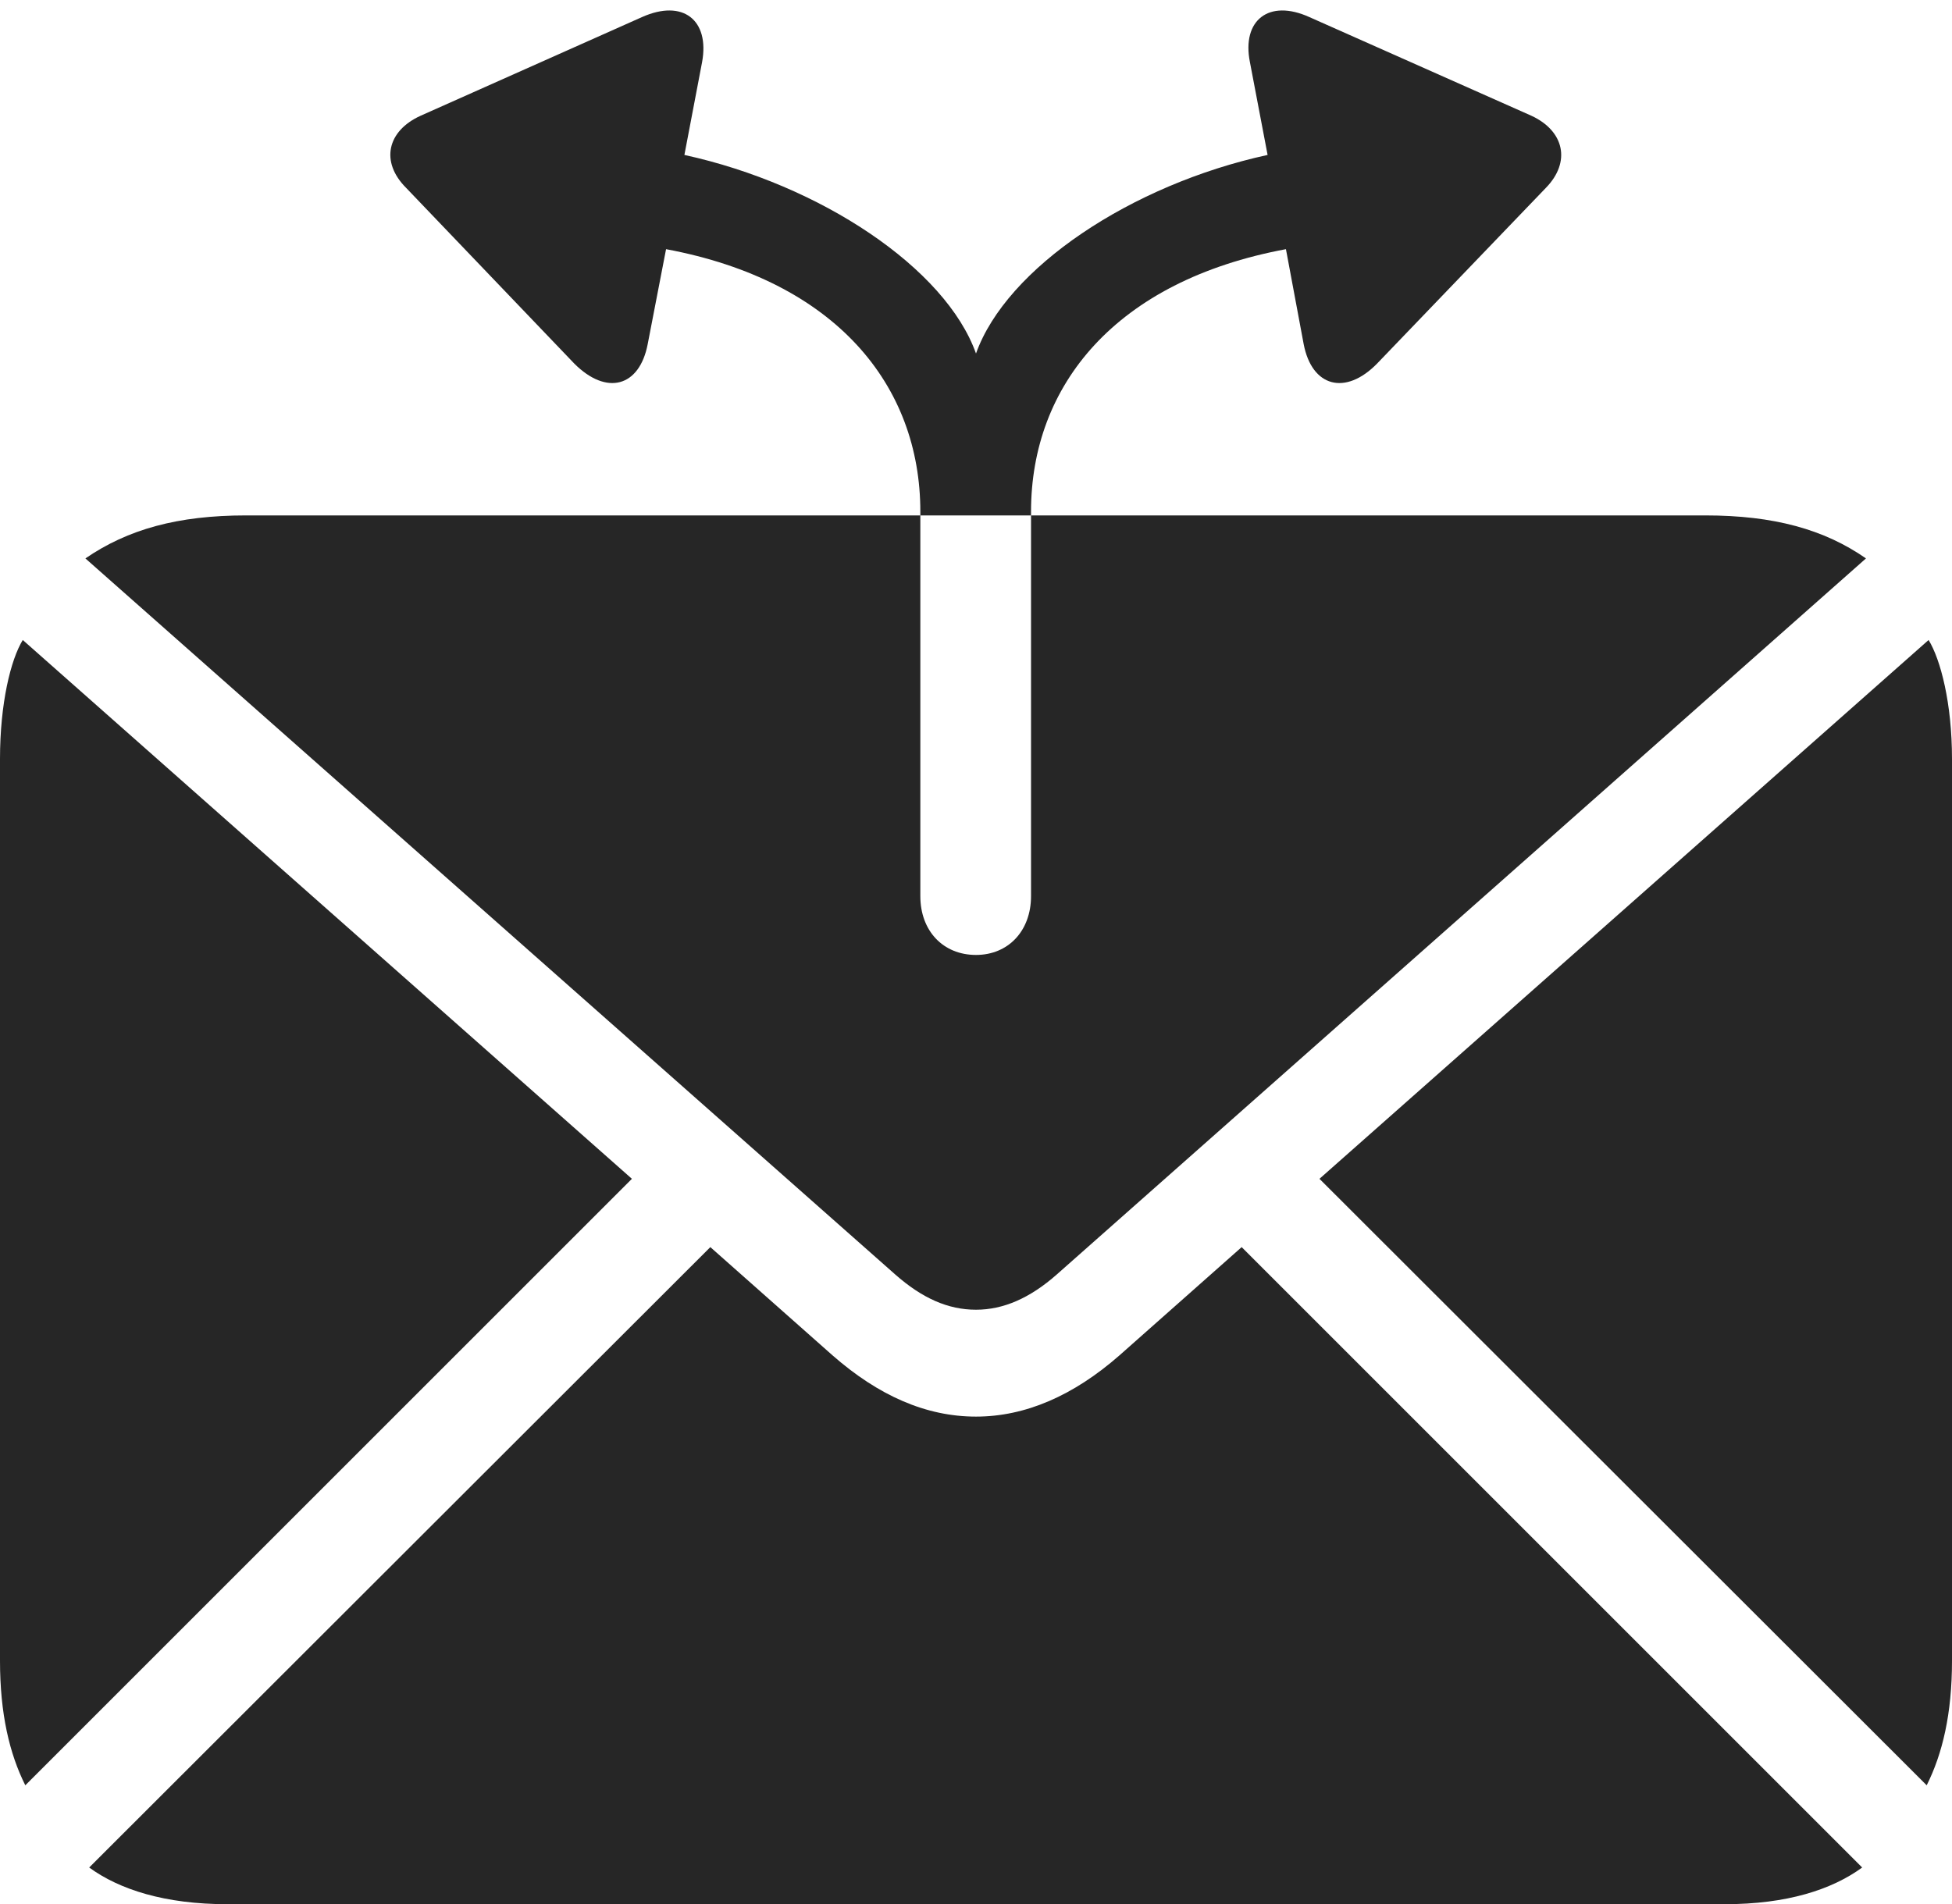 <?xml version="1.0" encoding="UTF-8"?>
<!--Generator: Apple Native CoreSVG 326-->
<!DOCTYPE svg
PUBLIC "-//W3C//DTD SVG 1.1//EN"
       "http://www.w3.org/Graphics/SVG/1.1/DTD/svg11.dtd">
<svg version="1.1" xmlns="http://www.w3.org/2000/svg" xmlns:xlink="http://www.w3.org/1999/xlink" viewBox="0 0 771.5 752.75">
 <g>
  <rect height="752.75" opacity="0" width="771.5" x="0" y="0"/>
  <path d="M674 203.75L97.25 203.75C70.25 203.75 50.5 209.25 33.75 220.75L353.75 503.75C364.5 513.25 374.75 517.75 385.75 517.75C396.5 517.75 407 513.25 417.75 503.75L737.5 220.75C721 209.25 701 203.75 674 203.75ZM10 705.75L249.75 466L9 253C4.25 260.75 0 278 0 300L0 656.5C0 677.5 3.75 693.25 10 705.75ZM89.75 752.75L681.75 752.75C706.25 752.75 724 747 736 738.25L490.75 493L442.5 535.75C424.25 551.75 405.25 560 385.75 560C366 560 347.25 551.75 329 535.75L280.75 493L35.25 738.25C47.25 747 65.25 752.75 89.75 752.75ZM761.5 705.75C767.75 693.25 771.5 677.5 771.5 656.5L771.5 300C771.5 278 767 260.75 762.25 253L521.5 466ZM160.5 74.25C150.25 64 153 51.75 166.25 45.75L253.75 6.75C270-0.5 280.5 8 277.5 24.5L270.5 61.25C324.25 73 373.75 106 385.75 139.75C397.75 106 447 73 501 61.25L494 24.5C490.75 8 501.5-0.5 517.5 6.75L605.25 45.75C618.25 51.75 621 64 611 74.25L544.25 143.75C531.75 156.5 518.5 153 515.25 136L508.25 98.5C441 111 407.5 152.25 407.5 202.25L407.5 354.25C407.5 368 398.5 377.5 385.75 377.5C372.75 377.5 363.75 368 363.75 354.25L363.75 202.25C363.75 152.25 330.25 111 263.25 98.5L256 136C252.75 153 239.75 156.5 227 143.75Z" fill="black" fill-opacity="0.85"/>
 </g>
</svg>
